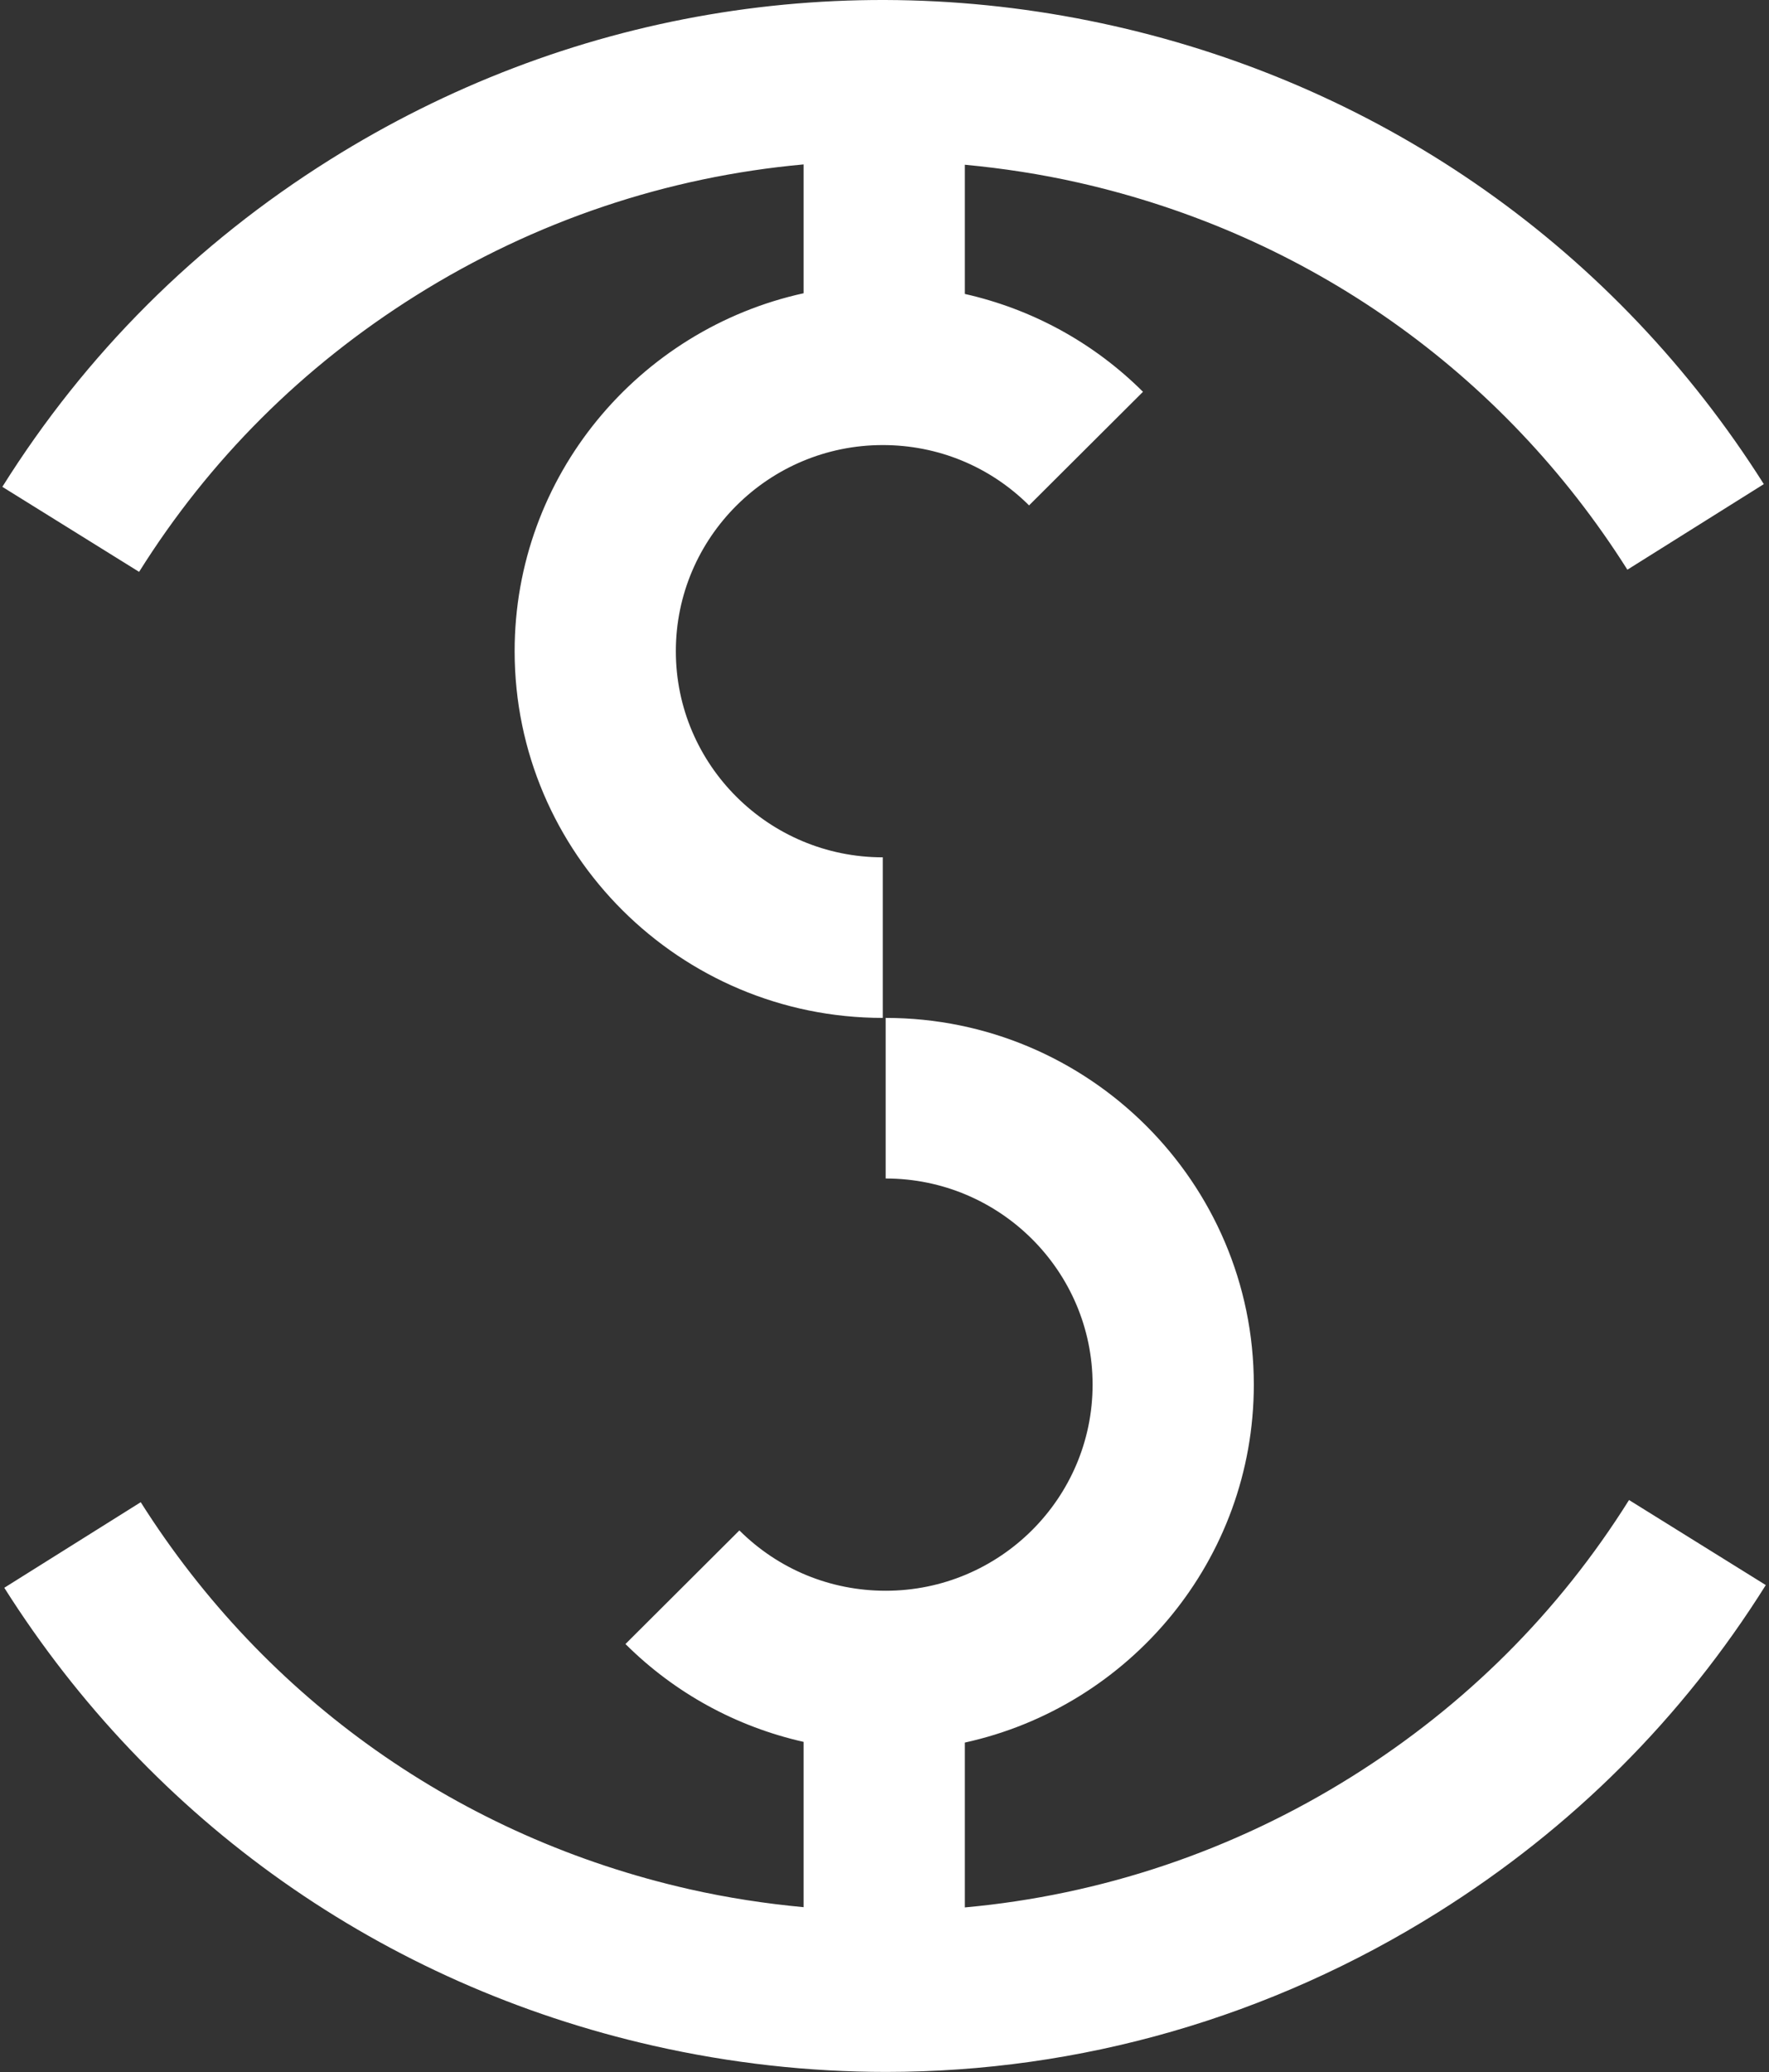 <?xml version="1.0" encoding="UTF-8"?>
<svg width="439px" height="514px" viewBox="0 0 439 514" version="1.1" xmlns="http://www.w3.org/2000/svg" xmlns:xlink="http://www.w3.org/1999/xlink">
    <rect x="0" y="0" width="439" height="514" fill="#333333" stroke="none"/>
    <!-- Generator: Sketch 39.1 (31720) - http://www.bohemiancoding.com/sketch -->
    <title>Group 2</title>
    <desc>Created with Sketch.</desc>
    <defs></defs>
    <g id="Page-1" stroke="none" stroke-width="1" fill="none" fill-rule="evenodd">
        <g transform="translate(-56, 0)" id="Group-2" fill="#FFFFFF">
            <g transform="translate(56, 0)">
                <path d="M103.23,73.302 C132.778,54.773 165.618,43.842 199.425,40.785 L199.425,72.743 C158.47,81.724 127.713,118.098 127.713,161.539 C127.713,211.696 168.696,252.503 219.073,252.503 L219.073,212.668 C190.757,212.668 167.72,189.729 167.72,161.539 C167.72,133.342 190.757,110.403 219.073,110.403 C232.78,110.403 245.673,115.72 255.375,125.367 L283.648,97.19 C271.307,84.911 256.036,76.663 239.432,72.913 L239.432,40.864 C248.863,41.751 258.298,43.192 267.692,45.316 C324.473,58.163 372.834,92.257 403.855,141.318 L437.715,120.091 C400.99,62.027 343.76,21.674 276.554,6.47 C209.362,-8.718 140.235,3.037 81.911,39.594 C48.624,60.465 21.263,87.773 0.582,120.765 L34.52,141.856 C51.978,114.009 75.094,90.944 103.23,73.302" id="Fill-1"></path>
                <path d="M335.549,440.654 C306.017,459.168 273.203,470.091 239.432,473.158 L239.432,432.265 C280.391,423.286 311.15,386.911 311.15,343.467 C311.15,293.31 270.167,252.504 219.79,252.504 L219.79,292.339 C248.106,292.339 271.143,315.277 271.143,343.467 C271.143,371.664 248.106,394.603 219.79,394.603 C206.083,394.603 193.19,389.286 183.488,379.639 L155.215,407.817 C167.555,420.094 182.823,428.342 199.425,432.092 L199.425,473.098 C189.967,472.212 180.505,470.769 171.087,468.639 C114.306,455.793 65.945,421.699 34.924,372.637 L1.064,393.865 C37.789,451.928 95.019,492.283 162.225,507.486 C181.395,511.82 200.708,513.962 219.891,513.962 C267.972,513.962 315.187,500.497 356.868,474.361 C390.148,453.495 417.516,426.185 438.204,393.193 L404.265,372.096 C386.801,399.95 363.679,423.014 335.549,440.654" id="Fill-3"></path>
            </g>
        </g>
    </g>
</svg>